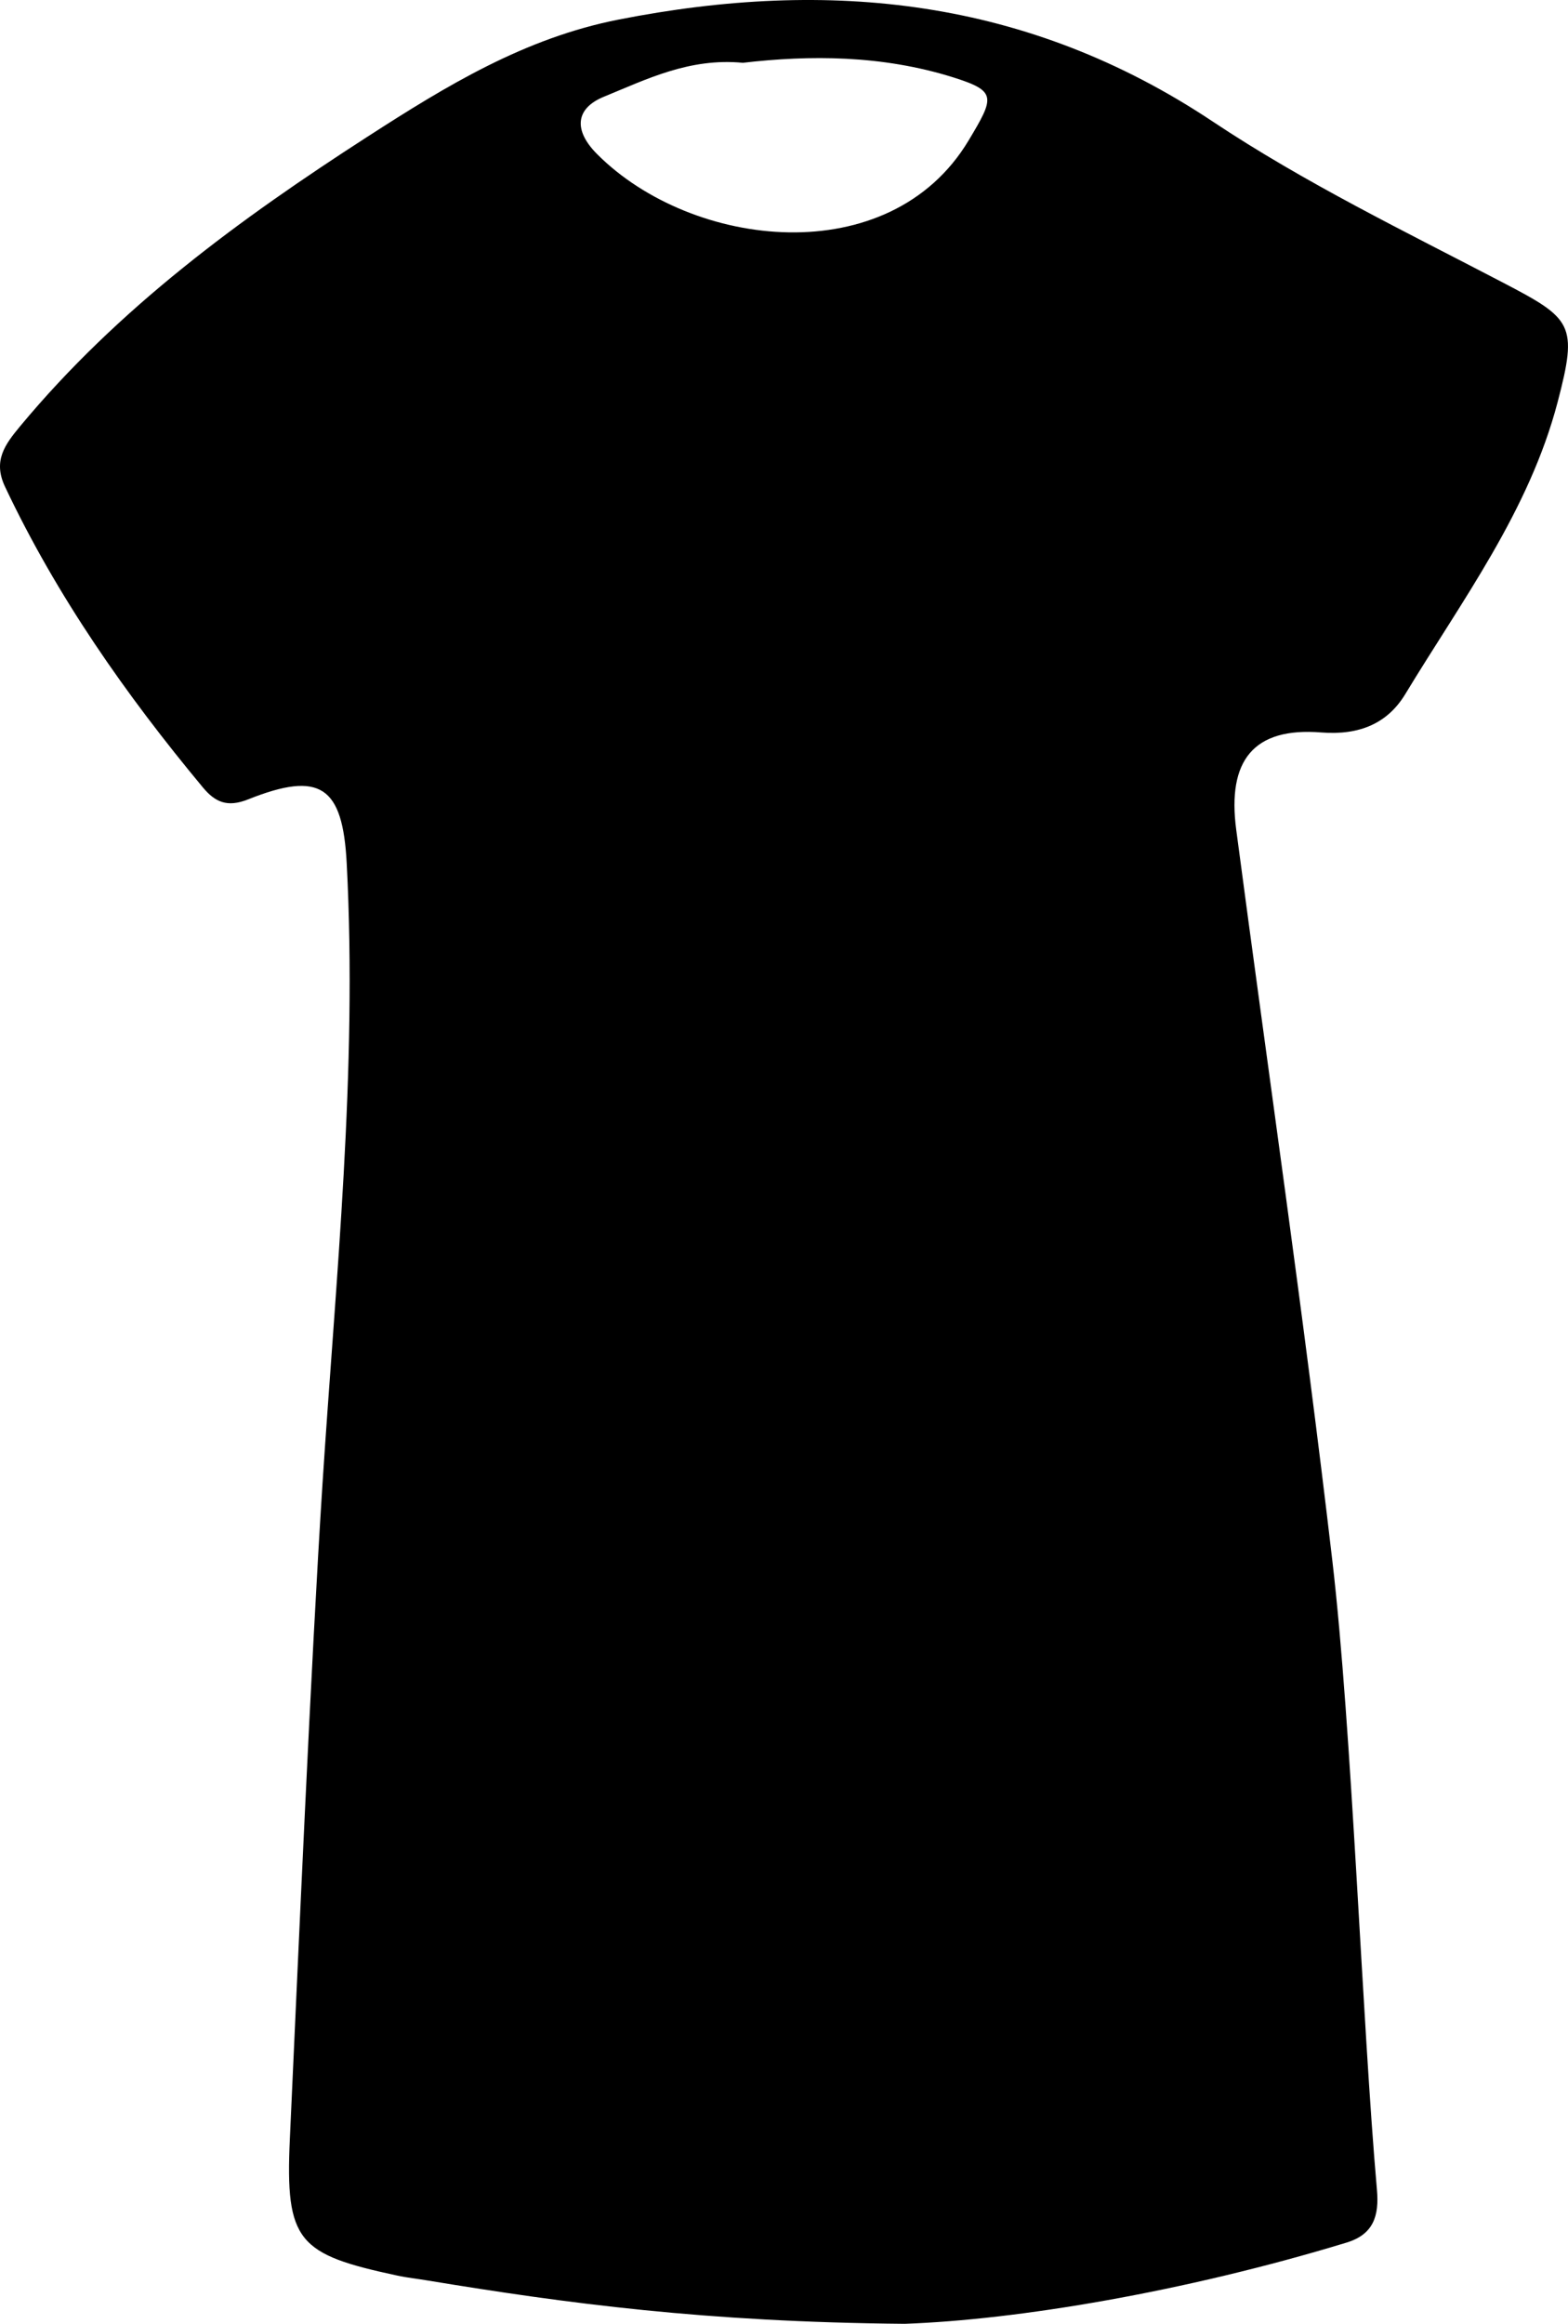 <svg xmlns="http://www.w3.org/2000/svg" width="27" height="40" viewBox="0 0 27 40"><g><g><path d="M15.579 40c-3.43-.03-5.825-.352-8.212-.745-.176-.03-.355-.048-.53-.086-1.7-.365-1.928-.578-1.846-2.35.141-3.07.364-8.206.562-11.274.23-3.56.604-7.111.417-10.687-.069-1.323-.453-1.595-1.698-1.098-.362.145-.57.043-.776-.203C2.168 11.96.981 10.27.087 8.379c-.212-.448-.002-.727.262-1.045C2.041 5.298 4.13 3.77 6.328 2.353 7.689 1.475 9.033.655 10.652.337c3.637-.715 7.045-.365 10.229 1.754 1.583 1.055 3.31 1.892 5 2.774 1.195.624 1.292.716.94 2.058-.492 1.875-1.644 3.408-2.623 5.025-.303.5-.783.712-1.447.66-1.167-.094-1.622.483-1.464 1.674.554 4.194 1.165 8.38 1.655 12.582.34 2.91.511 7.909.768 10.83.04.449-.06.767-.523.908-2.811.855-5.682 1.33-7.608 1.398M12.792 1.081c-.92-.088-1.655.282-2.393.584-.494.202-.526.58-.115.99 1.633 1.635 5.034 2.029 6.394-.236.449-.748.487-.85-.26-1.086-1.231-.387-2.478-.386-3.626-.252"/></g></g></svg>